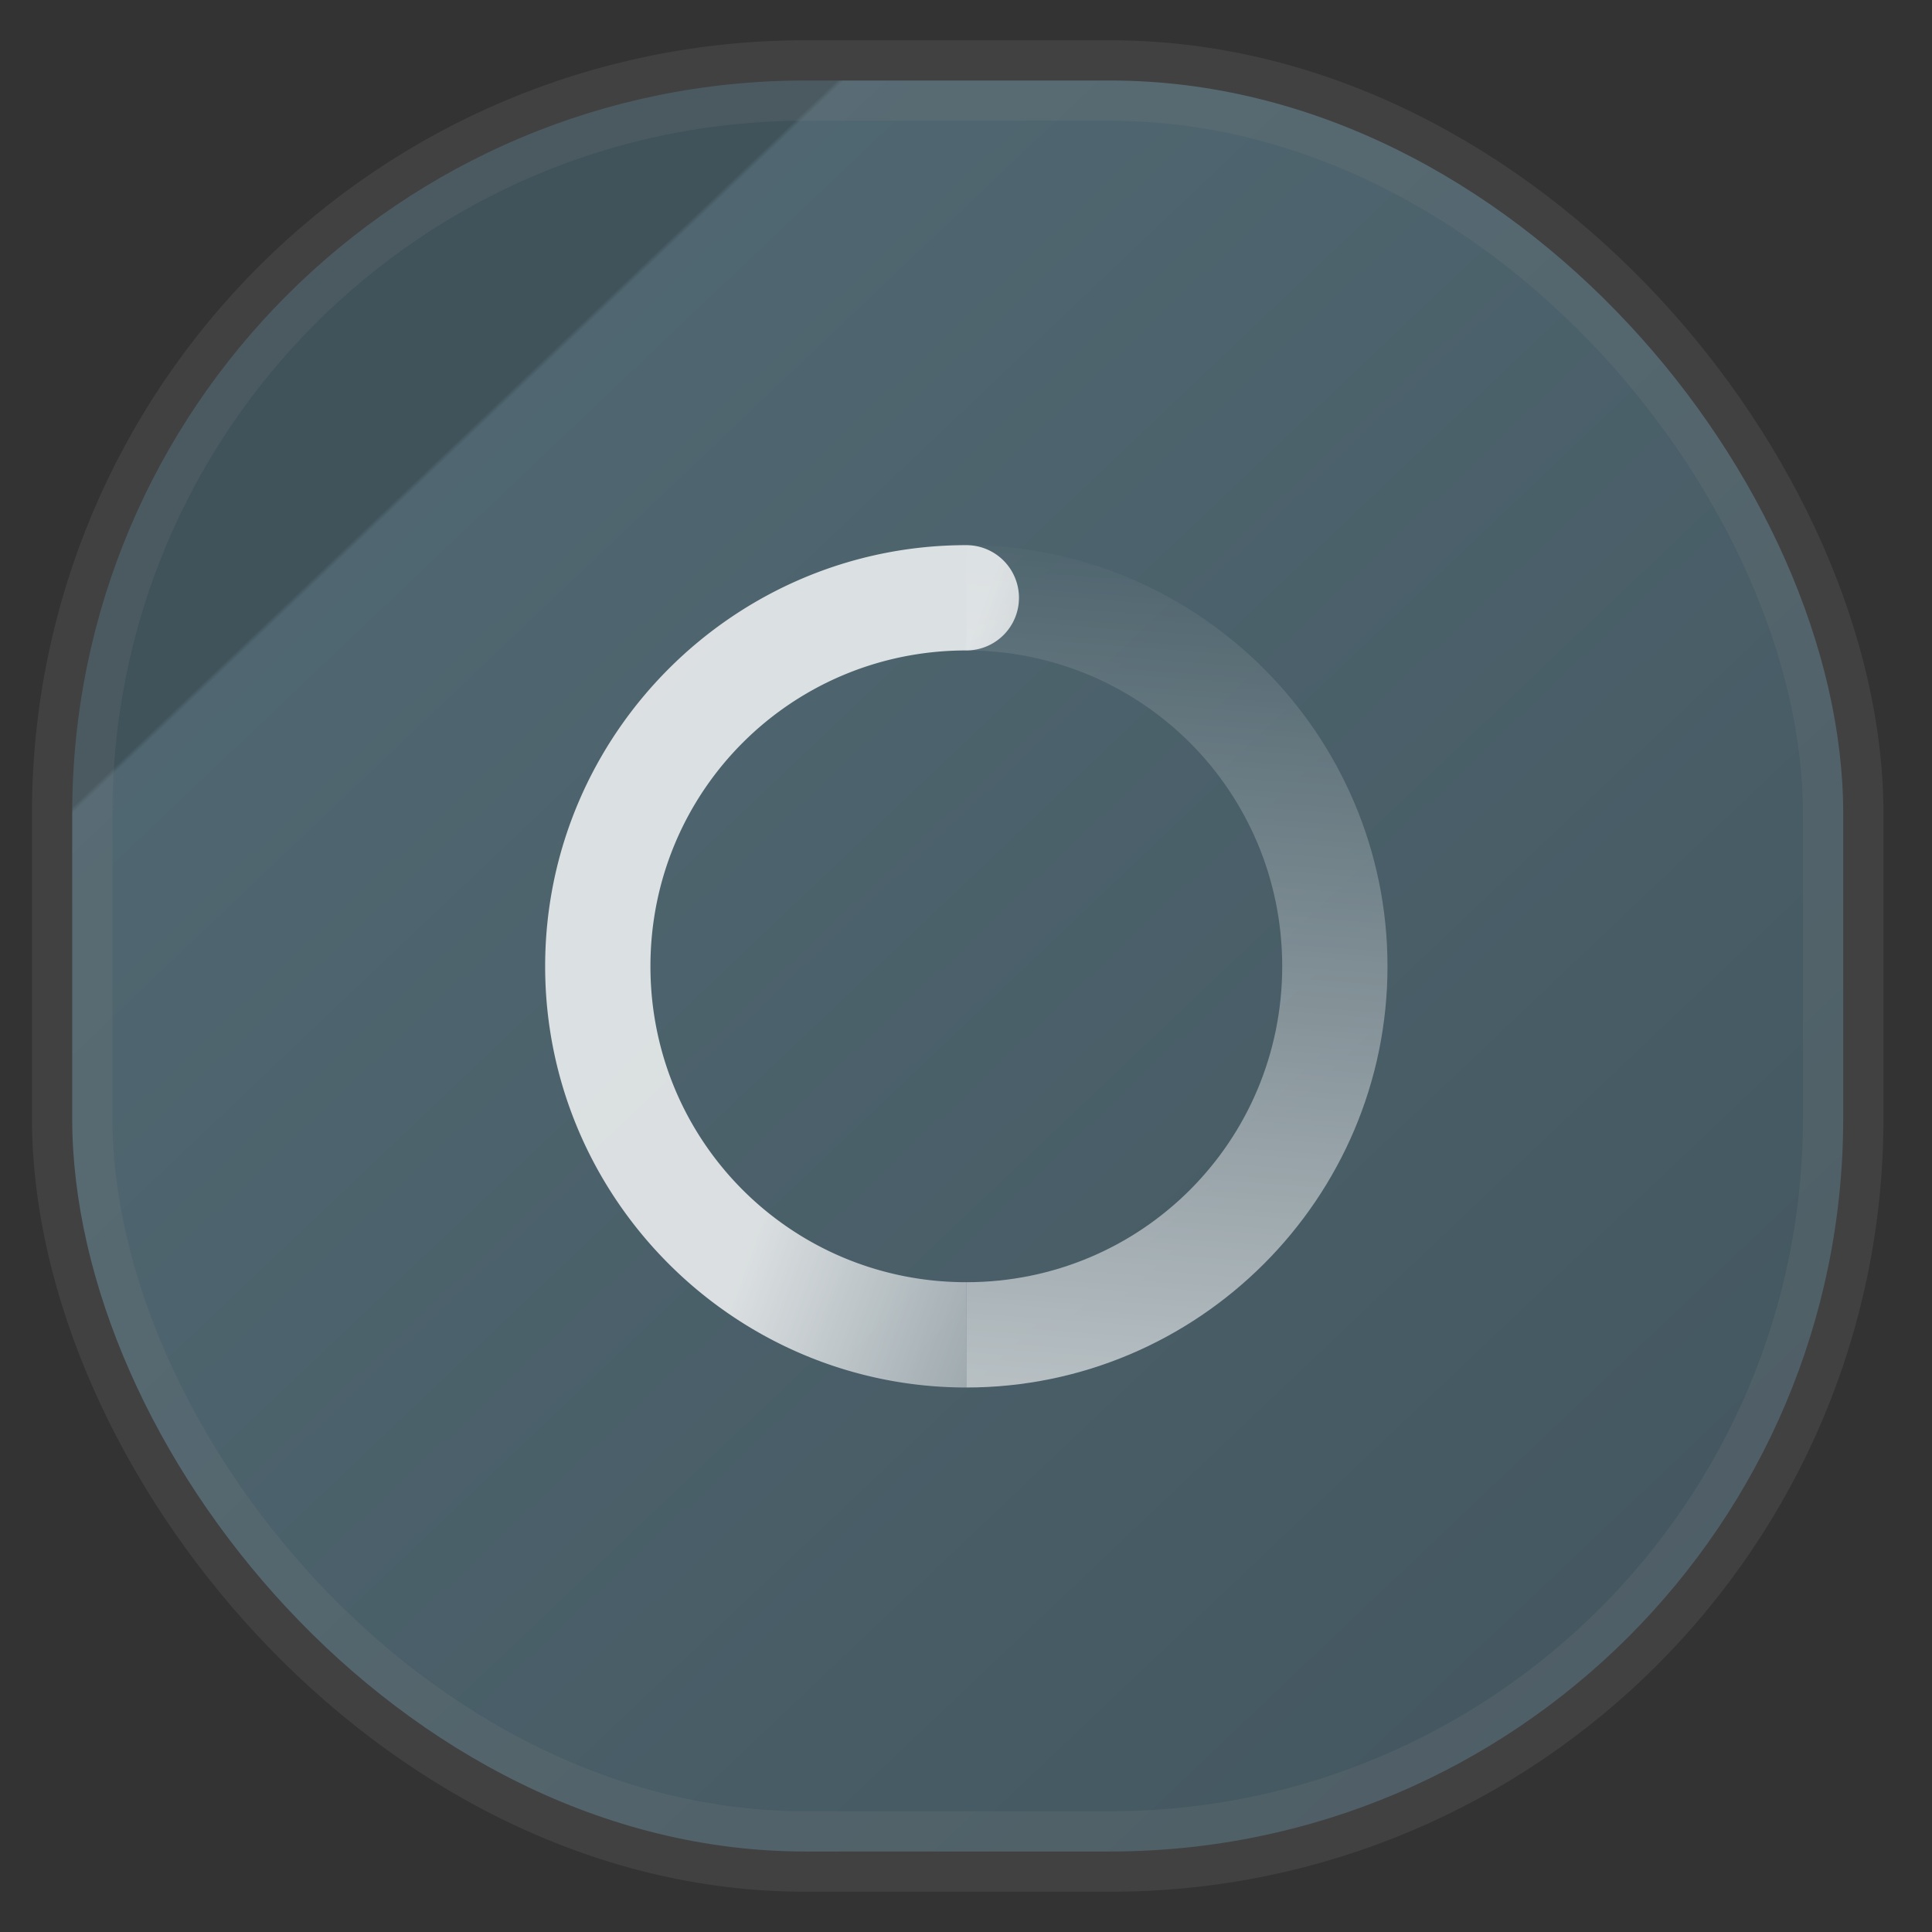 <svg width="24" height="24" fill="none" version="1.1" xmlns="http://www.w3.org/2000/svg">
 <rect width="100%" height="100%" fill="#333333" stroke="none"/>
 <rect x=".897" y="1" width="22" height="22" rx="9.106" fill="url(#a)" opacity=".9" stroke="#808080" stroke-opacity=".2" vector-effect="non-scaling-stroke" style="-inkscape-stroke:hairline;fill:url(#a)"/>
 <g transform="matrix(.654 0 0 .654 4.156 4.156)">
  <path transform="translate(-448,-368)" d="m460 372c-4.406 0-8 3.594-8 8s3.594 8 8 8v-2c-3.326 0-6-2.674-6-6s2.674-6 6-6a1 1 0 0 0 0-2" fill="url(#d)" overflow="visible" style="fill:url(#d);opacity:.8;text-indent:0;text-transform:none"/>
  <path transform="translate(-448,-368)" d="m460 372c4.406 0 8 3.594 8 8s-3.594 8-8 8v-2c3.326 0 6-2.674 6-6s-2.674-6-6-6z" fill="url(#e)" overflow="visible" style="fill:url(#e);text-indent:0;text-transform:none"/>
 </g>
 <defs>
  <linearGradient id="a" x1=".05" x2="1" y2="1" gradientTransform="matrix(22 0 0 22 -.103 0)" gradientUnits="userSpaceOnUse">
   <stop stop-color="#41555e" offset=".233"/>
   <stop stop-color="#536d78" offset=".235"/>
   <stop stop-color="#455A64" offset="1"/>
  </linearGradient>
  <linearGradient id="e" x1="5.875" x2="3.875" y1="31.125" y2="4.125" gradientTransform="matrix(-1,0,0,1,471.88,367.88)" gradientUnits="userSpaceOnUse">
   <stop class="ColorScheme-Text" stop-color="currentColor" style="stop-color:#ffffff" offset="0"/>
   <stop class="ColorScheme-Text" stop-color="currentColor" stop-opacity="0" style="stop-color:#ffffff;stop-opacity:0" offset="1"/>
  </linearGradient>
  <linearGradient id="d" x1="12" x2="23" y1="6" y2="10" gradientTransform="translate(448,368)" gradientUnits="userSpaceOnUse">
   <stop class="ColorScheme-Text" stop-color="currentColor" style="stop-color:#ffffff" offset="0"/>
   <stop class="ColorScheme-Text" stop-color="currentColor" stop-opacity="0" style="stop-color:#ffffff;stop-opacity:0" offset="1"/>
  </linearGradient>
 </defs>
</svg>
